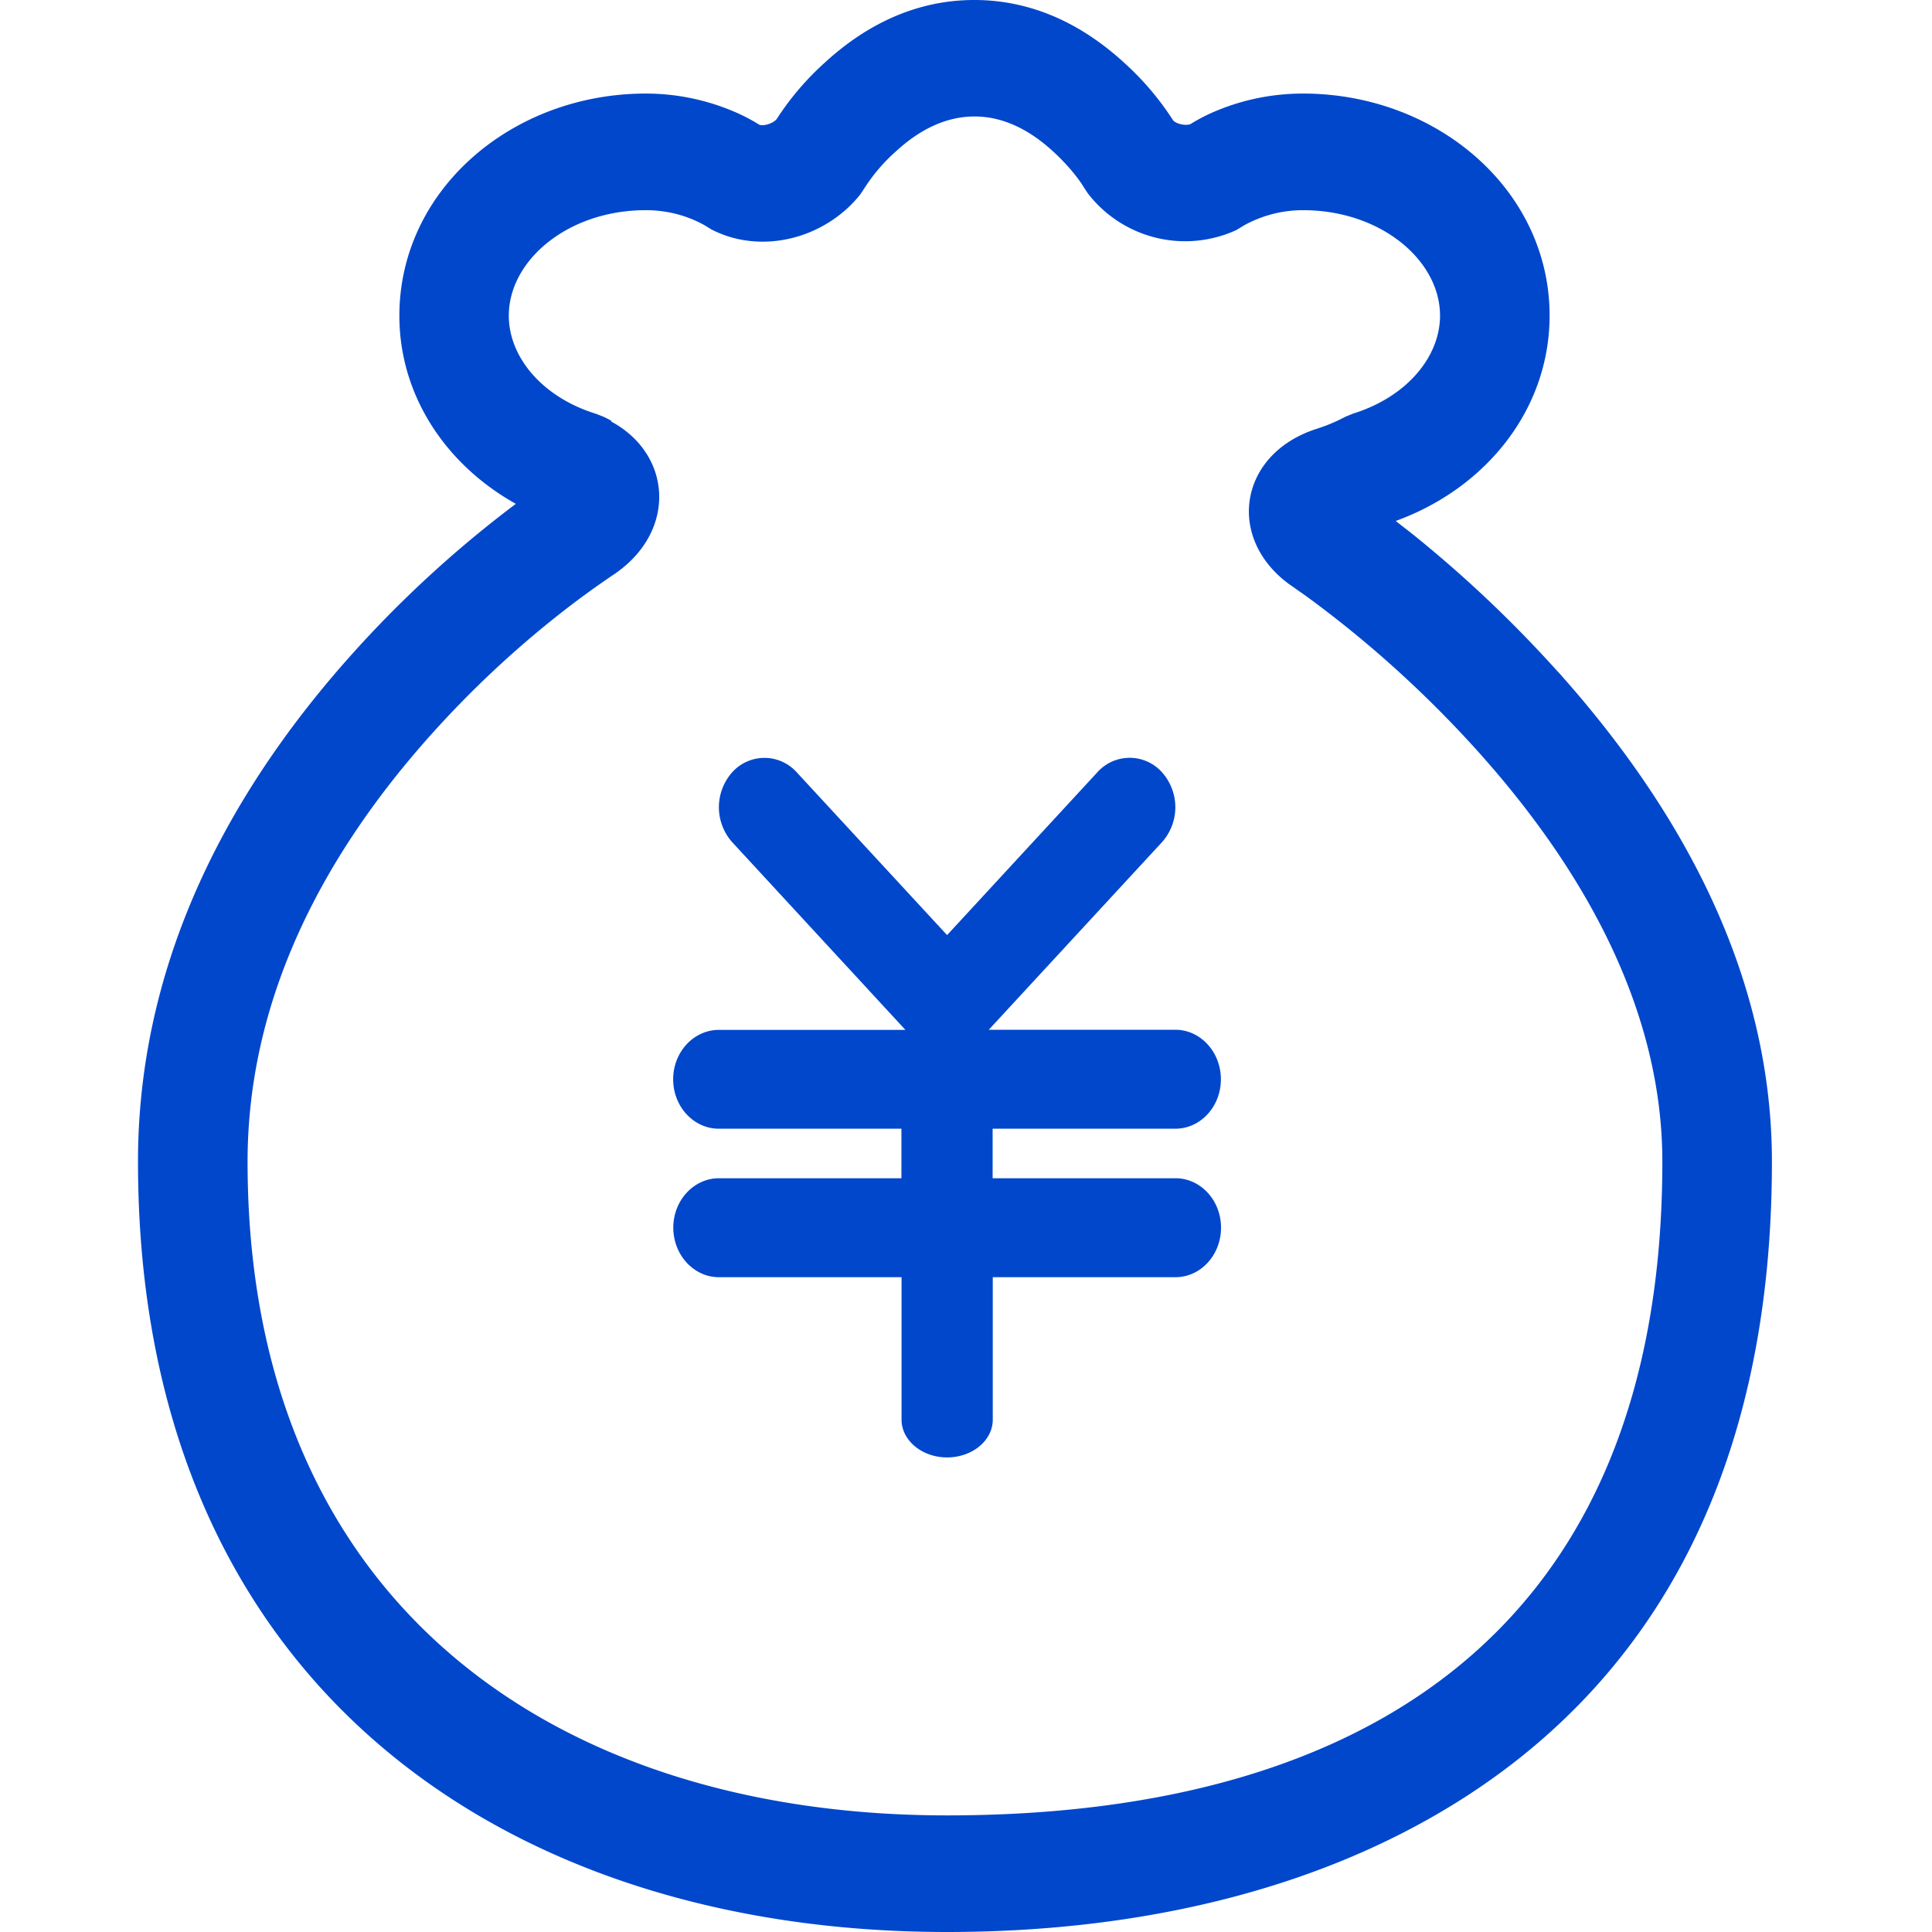 <?xml version="1.0" standalone="no"?><!DOCTYPE svg PUBLIC "-//W3C//DTD SVG 1.1//EN" "http://www.w3.org/Graphics/SVG/1.1/DTD/svg11.dtd"><svg t="1608721085325" class="icon" viewBox="0 0 1024 1024" version="1.1" xmlns="http://www.w3.org/2000/svg" p-id="2178" xmlns:xlink="http://www.w3.org/1999/xlink" width="16" height="16"><defs><style type="text/css"></style></defs><path d="M825.856 356.206a656.384 656.384 0 0 0-75.849-72.046c-3.877-3.145-6.875-5.339-10.24-8.046 47.982-17.408 81.554-59.246 81.554-108.837 0-66.633-59.758-117.687-130.706-117.687-15.36 0-30.574 2.926-44.837 8.704-5.12 2.048-10.094 4.535-14.775 7.461C628.443 66.853 623.177 65.609 621.714 63.707A149.943 149.943 0 0 0 596.261 33.646C573.659 12.8 547.035 0 516.389 0c-30.501 0-57.198 12.8-79.726 33.646-9.582 8.704-17.993 18.578-25.015 29.477-2.121 2.56-7.461 3.877-9.289 2.926a98.011 98.011 0 0 0-15.36-7.753A119.223 119.223 0 0 0 342.309 49.591c-70.949 0-130.633 51.054-130.633 117.76 0 42.277 24.649 78.994 61.733 99.694a604.16 604.16 0 0 0-87.552 80.457C115.712 426.057 73.143 515.95 73.143 615.717 73.143 892.416 267.703 1024 501.906 1024c98.231 0 194.194-20.773 271.872-69.778 105.472-66.56 165.376-178.322 165.376-338.505 0-93.769-42.862-180.882-113.298-259.584z m-323.95 605.989c-206.19 0-370.688-111.323-370.688-346.478 0-81.701 35.913-157.623 96.695-225.719 20.846-23.333 43.666-44.837 68.242-64.219a482.011 482.011 0 0 1 30.135-21.943c32.695-22.894 29.623-63.269-2.414-80.457l0.073-0.439-0.146-0.073-0.439-0.219-1.097-0.585-1.463-0.731-0.878-0.439-0.658-0.219-0.073-0.073-3.438-1.317c-28.306-8.777-46.08-29.989-46.08-52.005 0-29.257 31.305-55.881 72.631-55.881 10.971 0 21.723 2.706 31.232 8.046l3.584 2.194c26.258 13.531 59.977 5.047 78.848-18.578l2.414-3.657a92.16 92.16 0 0 1 16.311-19.017c12.8-11.849 26.843-18.651 41.838-18.651 14.921 0 28.891 6.802 41.765 18.651 8.119 7.461 13.824 14.921 16.238 19.017l1.975 2.999a65.097 65.097 0 0 0 78.775 19.529l4.096-2.487a64.731 64.731 0 0 1 31.232-8.046c41.399 0 72.631 26.697 72.631 55.881 0 21.943-17.774 43.154-46.08 51.931l-4.096 1.682a90.697 90.697 0 0 1-15.579 6.51c-40.741 13.312-47.616 57.344-14.629 81.92l9.362 6.583c33.353 24.357 64 52.151 91.575 82.871 61.147 68.315 97.28 141.751 97.28 216.942 0 247.369-157.038 346.478-379.173 346.478z m121.051-363.959c13.312 0 24.137-11.703 24.137-26.185 0-14.482-10.825-26.258-24.137-26.258H524.069L615.863 446.391a27.794 27.794 0 0 0 0-37.083 22.967 22.967 0 0 0-34.231 0l-79.653 86.309-79.726-86.309a22.967 22.967 0 0 0-34.158 0 27.867 27.867 0 0 0 0 37.083l91.794 99.474H381.001c-13.312 0-24.21 11.703-24.21 26.185 0 14.482 10.898 26.185 24.137 26.185h96.841v26.258H381.074c-13.312 0-24.21 11.703-24.21 26.185 0 14.482 10.898 26.258 24.137 26.258h96.841v75.483c0 11.045 10.825 20.041 24.137 20.041 13.385 0 24.21-8.997 24.21-20.041V676.937h96.841c13.312 0 24.137-11.703 24.137-26.258 0-14.482-10.825-26.185-24.137-26.185H526.117v-26.258h96.841z" fill="#0047cc" p-id="2179"></path></svg>